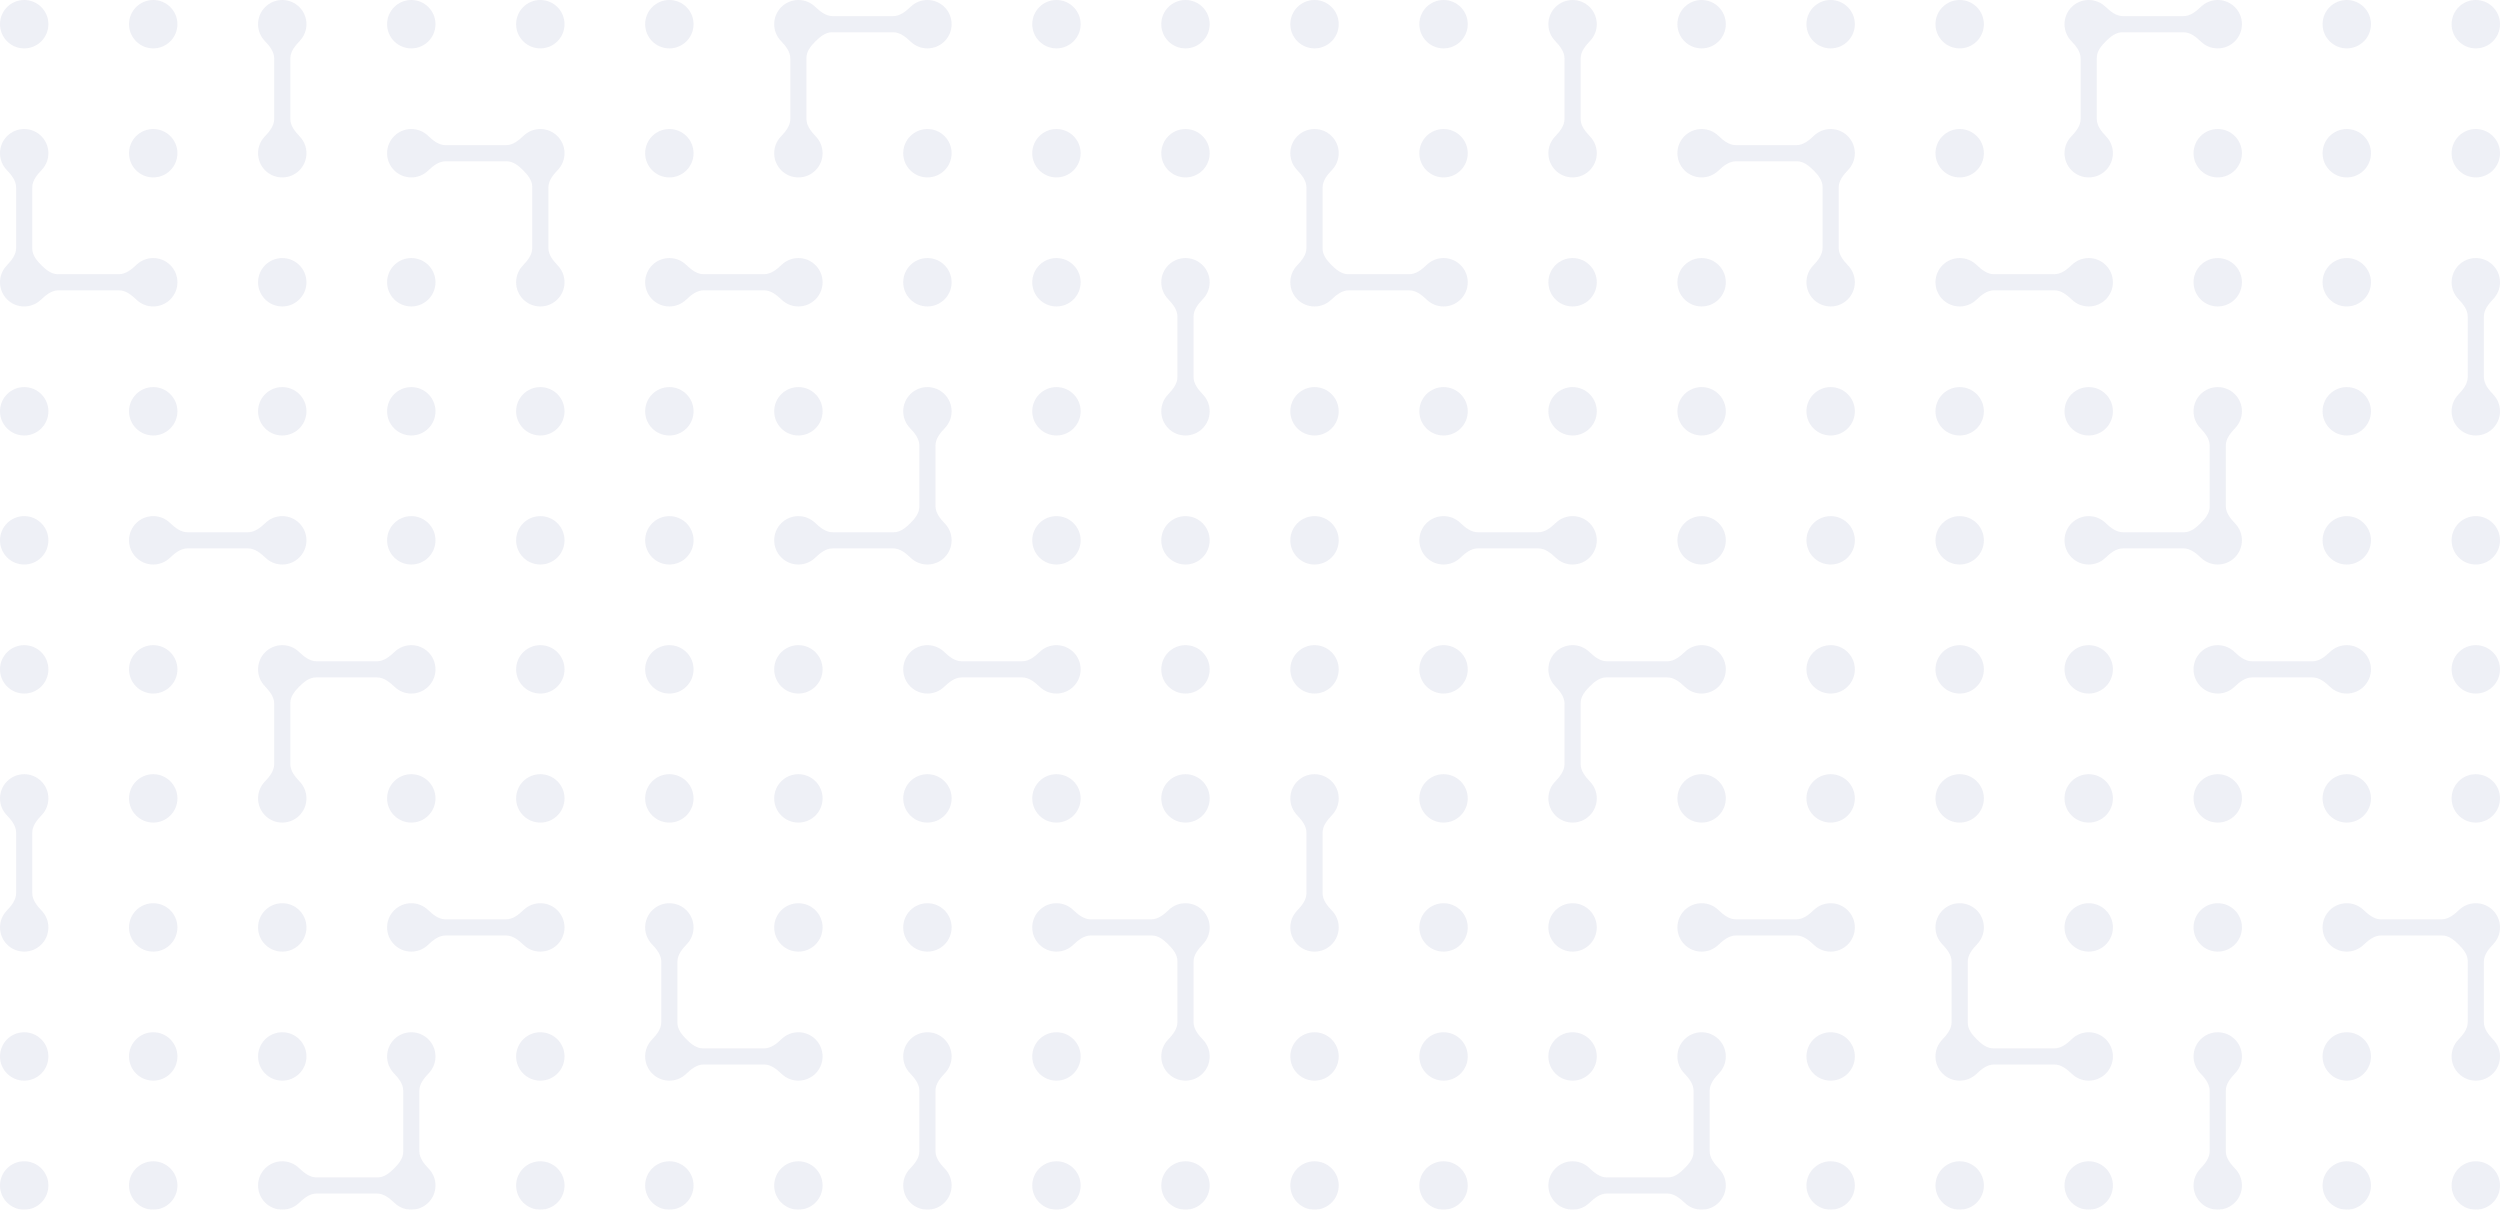<svg width="310" height="150" viewBox="0 0 310 150" fill="none" xmlns="http://www.w3.org/2000/svg">
<g opacity="0.2">
<circle r="3" transform="matrix(4.37114e-08 -1 -1 -4.37114e-08 307 147)" fill="#ABB2D0"/>
<circle r="3" transform="matrix(4.37114e-08 -1 -1 -4.37114e-08 147 147)" fill="#ABB2D0"/>
<circle r="3" transform="matrix(-1.31134e-07 1 1 1.31134e-07 163 3)" fill="#ABB2D0"/>
<circle r="3" transform="matrix(-1.31134e-07 1 1 1.31134e-07 3 3)" fill="#ABB2D0"/>
<circle r="3" transform="matrix(1 8.74228e-08 8.74228e-08 -1 243 67)" fill="#ABB2D0"/>
<circle r="3" transform="matrix(1 8.74228e-08 8.74228e-08 -1 83 67)" fill="#ABB2D0"/>
<circle r="3" transform="matrix(-1 -1.74846e-07 -1.74846e-07 1 227 83)" fill="#ABB2D0"/>
<circle r="3" transform="matrix(-1 -1.74846e-07 -1.74846e-07 1 67 83)" fill="#ABB2D0"/>
<circle r="3" transform="matrix(4.37114e-08 -1 -1 -4.37114e-08 291 147)" fill="#ABB2D0"/>
<circle r="3" transform="matrix(4.37114e-08 -1 -1 -4.37114e-08 131 147)" fill="#ABB2D0"/>
<circle r="3" transform="matrix(-1.31134e-07 1 1 1.31134e-07 179 3)" fill="#ABB2D0"/>
<circle r="3" transform="matrix(-1.31134e-07 1 1 1.31134e-07 19 3)" fill="#ABB2D0"/>
<circle r="3" transform="matrix(1 8.74228e-08 8.74228e-08 -1 243 51)" fill="#ABB2D0"/>
<circle r="3" transform="matrix(1 8.74228e-08 8.74228e-08 -1 83 51)" fill="#ABB2D0"/>
<circle r="3" transform="matrix(-1 -1.74846e-07 -1.74846e-07 1 227 99)" fill="#ABB2D0"/>
<circle r="3" transform="matrix(-1 -1.74846e-07 -1.74846e-07 1 67 99)" fill="#ABB2D0"/>
<circle r="3" transform="matrix(4.37114e-08 -1 -1 -4.37114e-08 259 147)" fill="#ABB2D0"/>
<circle r="3" transform="matrix(4.37114e-08 -1 -1 -4.37114e-08 99 147)" fill="#ABB2D0"/>
<circle r="3" transform="matrix(-1.31134e-07 1 1 1.31134e-07 211 3)" fill="#ABB2D0"/>
<circle r="3" transform="matrix(-1.31134e-07 1 1 1.31134e-07 51 3)" fill="#ABB2D0"/>
<circle r="3" transform="matrix(1 8.74228e-08 8.74228e-08 -1 243 19)" fill="#ABB2D0"/>
<circle r="3" transform="matrix(1 8.74228e-08 8.74228e-08 -1 83 19)" fill="#ABB2D0"/>
<circle r="3" transform="matrix(-1 -1.74846e-07 -1.74846e-07 1 227 131)" fill="#ABB2D0"/>
<circle r="3" transform="matrix(-1 -1.74846e-07 -1.74846e-07 1 67 131)" fill="#ABB2D0"/>
<circle r="3" transform="matrix(4.37114e-08 -1 -1 -4.37114e-08 243 147)" fill="#ABB2D0"/>
<circle r="3" transform="matrix(4.37114e-08 -1 -1 -4.37114e-08 83 147)" fill="#ABB2D0"/>
<circle r="3" transform="matrix(-1.31134e-07 1 1 1.31134e-07 227 3)" fill="#ABB2D0"/>
<circle r="3" transform="matrix(-1.31134e-07 1 1 1.31134e-07 67 3)" fill="#ABB2D0"/>
<circle r="3" transform="matrix(1 8.74228e-08 8.74228e-08 -1 243 3)" fill="#ABB2D0"/>
<circle r="3" transform="matrix(1 8.74228e-08 8.74228e-08 -1 83 3)" fill="#ABB2D0"/>
<circle r="3" transform="matrix(-1 -1.74846e-07 -1.74846e-07 1 227 147)" fill="#ABB2D0"/>
<circle r="3" transform="matrix(-1 -1.74846e-07 -1.74846e-07 1 67 147)" fill="#ABB2D0"/>
<circle r="3" transform="matrix(4.37114e-08 -1 -1 -4.37114e-08 291 131)" fill="#ABB2D0"/>
<circle r="3" transform="matrix(4.37114e-08 -1 -1 -4.37114e-08 131 131)" fill="#ABB2D0"/>
<circle r="3" transform="matrix(-1.31134e-07 1 1 1.31134e-07 179 19)" fill="#ABB2D0"/>
<circle r="3" transform="matrix(-1.31134e-07 1 1 1.31134e-07 19 19)" fill="#ABB2D0"/>
<circle r="3" transform="matrix(1 8.74228e-08 8.74228e-08 -1 259 51)" fill="#ABB2D0"/>
<circle r="3" transform="matrix(1 8.74228e-08 8.74228e-08 -1 99 51)" fill="#ABB2D0"/>
<circle r="3" transform="matrix(-1 -1.74846e-07 -1.74846e-07 1 211 99)" fill="#ABB2D0"/>
<circle r="3" transform="matrix(-1 -1.74846e-07 -1.74846e-07 1 51 99)" fill="#ABB2D0"/>
<circle r="3" transform="matrix(4.37114e-08 -1 -1 -4.37114e-08 275 115)" fill="#ABB2D0"/>
<circle r="3" transform="matrix(4.37114e-08 -1 -1 -4.37114e-08 115 115)" fill="#ABB2D0"/>
<circle r="3" transform="matrix(-1.31134e-07 1 1 1.31134e-07 195 35)" fill="#ABB2D0"/>
<circle r="3" transform="matrix(-1.31134e-07 1 1 1.31134e-07 35 35)" fill="#ABB2D0"/>
<circle r="3" transform="matrix(1 8.74228e-08 8.74228e-08 -1 275 35)" fill="#ABB2D0"/>
<circle r="3" transform="matrix(1 8.74228e-08 8.74228e-08 -1 115 35)" fill="#ABB2D0"/>
<circle r="3" transform="matrix(-1 -1.74846e-07 -1.74846e-07 1 195 115)" fill="#ABB2D0"/>
<circle r="3" transform="matrix(-1 -1.74846e-07 -1.74846e-07 1 35 115)" fill="#ABB2D0"/>
<circle r="3" transform="matrix(4.37114e-08 -1 -1 -4.37114e-08 259 115)" fill="#ABB2D0"/>
<circle r="3" transform="matrix(4.37114e-08 -1 -1 -4.37114e-08 99 115)" fill="#ABB2D0"/>
<circle r="3" transform="matrix(-1.31134e-07 1 1 1.31134e-07 211 35)" fill="#ABB2D0"/>
<circle r="3" transform="matrix(-1.31134e-07 1 1 1.31134e-07 51 35)" fill="#ABB2D0"/>
<circle r="3" transform="matrix(1 8.74228e-08 8.74228e-08 -1 275 19)" fill="#ABB2D0"/>
<circle r="3" transform="matrix(1 8.74228e-08 8.74228e-08 -1 115 19)" fill="#ABB2D0"/>
<circle r="3" transform="matrix(-1 -1.74846e-07 -1.74846e-07 1 195 131)" fill="#ABB2D0"/>
<circle r="3" transform="matrix(-1 -1.74846e-07 -1.74846e-07 1 35 131)" fill="#ABB2D0"/>
<circle r="3" transform="matrix(4.37114e-08 -1 -1 -4.37114e-08 307 99)" fill="#ABB2D0"/>
<circle r="3" transform="matrix(4.37114e-08 -1 -1 -4.37114e-08 147 99)" fill="#ABB2D0"/>
<circle r="3" transform="matrix(-1.31134e-07 1 1 1.31134e-07 163 51)" fill="#ABB2D0"/>
<circle r="3" transform="matrix(-1.31134e-07 1 1 1.31134e-07 3 51)" fill="#ABB2D0"/>
<circle r="3" transform="matrix(1 8.74228e-08 8.74228e-08 -1 291 67)" fill="#ABB2D0"/>
<circle r="3" transform="matrix(1 8.74228e-08 8.74228e-08 -1 131 67)" fill="#ABB2D0"/>
<circle r="3" transform="matrix(-1 -1.74846e-07 -1.74846e-07 1 179 83)" fill="#ABB2D0"/>
<circle r="3" transform="matrix(-1 -1.74846e-07 -1.74846e-07 1 19 83)" fill="#ABB2D0"/>
<circle r="3" transform="matrix(4.37114e-08 -1 -1 -4.37114e-08 291 99)" fill="#ABB2D0"/>
<circle r="3" transform="matrix(4.37114e-08 -1 -1 -4.37114e-08 131 99)" fill="#ABB2D0"/>
<circle r="3" transform="matrix(-1.31134e-07 1 1 1.31134e-07 179 51)" fill="#ABB2D0"/>
<circle r="3" transform="matrix(-1.31134e-07 1 1 1.31134e-07 19 51)" fill="#ABB2D0"/>
<circle r="3" transform="matrix(1 8.74228e-08 8.74228e-08 -1 291 51)" fill="#ABB2D0"/>
<circle r="3" transform="matrix(1 8.74228e-08 8.74228e-08 -1 131 51)" fill="#ABB2D0"/>
<circle r="3" transform="matrix(-1 -1.74846e-07 -1.74846e-07 1 179 99)" fill="#ABB2D0"/>
<circle r="3" transform="matrix(-1 -1.74846e-07 -1.74846e-07 1 19 99)" fill="#ABB2D0"/>
<circle r="3" transform="matrix(4.37114e-08 -1 -1 -4.37114e-08 275 99)" fill="#ABB2D0"/>
<circle r="3" transform="matrix(4.37114e-08 -1 -1 -4.37114e-08 115 99)" fill="#ABB2D0"/>
<circle r="3" transform="matrix(-1.31134e-07 1 1 1.31134e-07 195 51)" fill="#ABB2D0"/>
<circle r="3" transform="matrix(-1.31134e-07 1 1 1.31134e-07 35 51)" fill="#ABB2D0"/>
<circle r="3" transform="matrix(1 8.74228e-08 8.74228e-08 -1 291 35)" fill="#ABB2D0"/>
<circle r="3" transform="matrix(1 8.74228e-08 8.74228e-08 -1 131 35)" fill="#ABB2D0"/>
<circle r="3" transform="matrix(-1 -1.74846e-07 -1.74846e-07 1 179 115)" fill="#ABB2D0"/>
<circle r="3" transform="matrix(-1 -1.74846e-07 -1.74846e-07 1 19 115)" fill="#ABB2D0"/>
<circle r="3" transform="matrix(4.37114e-08 -1 -1 -4.37114e-08 259 99)" fill="#ABB2D0"/>
<circle r="3" transform="matrix(4.37114e-08 -1 -1 -4.37114e-08 99 99)" fill="#ABB2D0"/>
<circle r="3" transform="matrix(-1.31134e-07 1 1 1.31134e-07 211 51)" fill="#ABB2D0"/>
<circle r="3" transform="matrix(-1.31134e-07 1 1 1.31134e-07 51 51)" fill="#ABB2D0"/>
<circle r="3" transform="matrix(1 8.74228e-08 8.74228e-08 -1 291 19)" fill="#ABB2D0"/>
<circle r="3" transform="matrix(1 8.74228e-08 8.74228e-08 -1 131 19)" fill="#ABB2D0"/>
<circle r="3" transform="matrix(-1 -1.74846e-07 -1.74846e-07 1 179 131)" fill="#ABB2D0"/>
<circle r="3" transform="matrix(-1 -1.74846e-07 -1.74846e-07 1 19 131)" fill="#ABB2D0"/>
<circle r="3" transform="matrix(4.37114e-08 -1 -1 -4.37114e-08 243 99)" fill="#ABB2D0"/>
<circle r="3" transform="matrix(4.37114e-08 -1 -1 -4.37114e-08 83 99)" fill="#ABB2D0"/>
<circle r="3" transform="matrix(-1.31134e-07 1 1 1.31134e-07 227 51)" fill="#ABB2D0"/>
<circle r="3" transform="matrix(-1.31134e-07 1 1 1.31134e-07 67 51)" fill="#ABB2D0"/>
<circle r="3" transform="matrix(1 8.74228e-08 8.74228e-08 -1 291 3)" fill="#ABB2D0"/>
<circle r="3" transform="matrix(1 8.74228e-08 8.74228e-08 -1 131 3)" fill="#ABB2D0"/>
<circle r="3" transform="matrix(-1 -1.74846e-07 -1.74846e-07 1 179 147)" fill="#ABB2D0"/>
<circle r="3" transform="matrix(-1 -1.74846e-07 -1.74846e-07 1 19 147)" fill="#ABB2D0"/>
<circle r="3" transform="matrix(4.37114e-08 -1 -1 -4.37114e-08 307 83)" fill="#ABB2D0"/>
<circle r="3" transform="matrix(4.37114e-08 -1 -1 -4.37114e-08 147 83)" fill="#ABB2D0"/>
<circle r="3" transform="matrix(-1.31134e-07 1 1 1.31134e-07 163 67)" fill="#ABB2D0"/>
<circle r="3" transform="matrix(-1.31134e-07 1 1 1.31134e-07 3 67)" fill="#ABB2D0"/>
<circle r="3" transform="matrix(1 8.74228e-08 8.74228e-08 -1 307 67)" fill="#ABB2D0"/>
<circle r="3" transform="matrix(1 8.74228e-08 8.74228e-08 -1 147 67)" fill="#ABB2D0"/>
<circle r="3" transform="matrix(-1 -1.74846e-07 -1.74846e-07 1 163 83)" fill="#ABB2D0"/>
<circle r="3" transform="matrix(-1 -1.74846e-07 -1.74846e-07 1 3 83)" fill="#ABB2D0"/>
<circle r="3" transform="matrix(4.37114e-08 -1 -1 -4.37114e-08 259 83)" fill="#ABB2D0"/>
<circle r="3" transform="matrix(4.37114e-08 -1 -1 -4.37114e-08 99 83)" fill="#ABB2D0"/>
<circle r="3" transform="matrix(-1.31134e-07 1 1 1.31134e-07 211 67)" fill="#ABB2D0"/>
<circle r="3" transform="matrix(-1.31134e-07 1 1 1.31134e-07 51 67)" fill="#ABB2D0"/>
<circle r="3" transform="matrix(1 8.74228e-08 8.74228e-08 -1 307 19)" fill="#ABB2D0"/>
<circle r="3" transform="matrix(1 8.74228e-08 8.74228e-08 -1 147 19)" fill="#ABB2D0"/>
<circle r="3" transform="matrix(-1 -1.74846e-07 -1.74846e-07 1 163 131)" fill="#ABB2D0"/>
<circle r="3" transform="matrix(-1 -1.74846e-07 -1.74846e-07 1 3 131)" fill="#ABB2D0"/>
<circle r="3" transform="matrix(4.37114e-08 -1 -1 -4.37114e-08 243 83)" fill="#ABB2D0"/>
<circle r="3" transform="matrix(4.37114e-08 -1 -1 -4.37114e-08 83 83)" fill="#ABB2D0"/>
<circle r="3" transform="matrix(-1.31134e-07 1 1 1.31134e-07 227 67)" fill="#ABB2D0"/>
<circle r="3" transform="matrix(-1.31134e-07 1 1 1.31134e-07 67 67)" fill="#ABB2D0"/>
<circle r="3" transform="matrix(1 8.74228e-08 8.74228e-08 -1 307 3)" fill="#ABB2D0"/>
<circle r="3" transform="matrix(1 8.74228e-08 8.74228e-08 -1 147 3)" fill="#ABB2D0"/>
<circle r="3" transform="matrix(-1 -1.74846e-07 -1.74846e-07 1 163 147)" fill="#ABB2D0"/>
<circle r="3" transform="matrix(-1 -1.74846e-07 -1.74846e-07 1 3 147)" fill="#ABB2D0"/>
<path fill-rule="evenodd" clip-rule="evenodd" d="M306 126.756C306 127.604 305.409 128.32 304.825 128.934C304.314 129.472 304 130.199 304 131C304 132.657 305.343 134 307 134C308.657 134 310 132.657 310 131C310 130.199 309.686 129.472 309.175 128.934C308.591 128.32 308 127.604 308 126.756L308 119.244C308 118.396 308.591 117.68 309.175 117.066C309.686 116.528 310 115.801 310 115C310 113.343 308.657 112 307 112C306.199 112 305.472 112.314 304.934 112.825C304.32 113.409 303.604 114 302.756 114L295.244 114C294.396 114 293.68 113.409 293.066 112.825C292.528 112.314 291.801 112 291 112C289.343 112 288 113.343 288 115C288 116.657 289.343 118 291 118C291.801 118 292.528 117.686 293.066 117.175C293.68 116.591 294.396 116 295.244 116L302.834 116C303.635 116 304.312 116.555 304.879 117.121C305.445 117.688 306 118.365 306 119.166L306 126.756Z" fill="#ABB2D0"/>
<path fill-rule="evenodd" clip-rule="evenodd" d="M146 126.756C146 127.604 145.409 128.32 144.825 128.934C144.314 129.472 144 130.199 144 131C144 132.657 145.343 134 147 134C148.657 134 150 132.657 150 131C150 130.199 149.686 129.472 149.175 128.934C148.591 128.32 148 127.604 148 126.756L148 119.244C148 118.396 148.591 117.68 149.175 117.066C149.686 116.528 150 115.801 150 115C150 113.343 148.657 112 147 112C146.199 112 145.472 112.314 144.934 112.825C144.32 113.409 143.604 114 142.756 114L135.244 114C134.396 114 133.68 113.409 133.066 112.825C132.528 112.314 131.801 112 131 112C129.343 112 128 113.343 128 115C128 116.657 129.343 118 131 118C131.801 118 132.528 117.686 133.066 117.175C133.68 116.591 134.396 116 135.244 116L142.834 116C143.635 116 144.312 116.555 144.879 117.121C145.445 117.688 146 118.365 146 119.166L146 126.756Z" fill="#ABB2D0"/>
<path fill-rule="evenodd" clip-rule="evenodd" d="M164 23.244C164 22.396 164.591 21.68 165.175 21.066C165.686 20.528 166 19.801 166 19C166 17.343 164.657 16 163 16C161.343 16 160 17.343 160 19C160 19.801 160.314 20.528 160.825 21.066C161.409 21.68 162 22.396 162 23.244L162 30.756C162 31.604 161.409 32.319 160.825 32.934C160.314 33.472 160 34.199 160 35C160 36.657 161.343 38 163 38C163.801 38 164.528 37.686 165.066 37.175C165.68 36.591 166.396 36 167.244 36L174.756 36C175.604 36 176.32 36.591 176.934 37.175C177.472 37.686 178.199 38 179 38C180.657 38 182 36.657 182 35C182 33.343 180.657 32 179 32C178.199 32 177.472 32.314 176.934 32.825C176.32 33.409 175.604 34 174.756 34L167.166 34C166.365 34 165.688 33.445 165.121 32.879C164.555 32.312 164 31.635 164 30.834L164 23.244Z" fill="#ABB2D0"/>
<path fill-rule="evenodd" clip-rule="evenodd" d="M4 23.244C4 22.396 4.591 21.68 5.175 21.066C5.686 20.528 6 19.801 6 19C6 17.343 4.657 16 3 16C1.343 16 -1.7613e-07 17.343 -3.93401e-07 19C-4.98391e-07 19.801 0.314 20.528 0.825 21.066C1.409 21.68 2 22.396 2 23.244L2 30.756C2 31.604 1.409 32.319 0.825 32.934C0.314 33.472 -2.38656e-06 34.199 -2.49155e-06 35C-2.70882e-06 36.657 1.343 38 3 38C3.801 38 4.528 37.686 5.066 37.175C5.68 36.591 6.396 36 7.244 36L14.756 36C15.604 36 16.32 36.591 16.934 37.175C17.472 37.686 18.199 38 19 38C20.657 38 22 36.657 22 35C22 33.343 20.657 32 19 32C18.199 32 17.472 32.314 16.934 32.825C16.32 33.409 15.604 34 14.756 34L7.166 34C6.365 34 5.688 33.445 5.121 32.879C4.555 32.312 4 31.635 4 30.834L4 23.244Z" fill="#ABB2D0"/>
<path fill-rule="evenodd" clip-rule="evenodd" d="M263.244 66C262.396 66 261.68 65.409 261.066 64.825C260.528 64.314 259.801 64 259 64C257.343 64 256 65.343 256 67C256 68.657 257.343 70 259 70C259.801 70 260.528 69.686 261.066 69.175C261.68 68.591 262.396 68 263.244 68L270.756 68C271.604 68 272.32 68.591 272.934 69.175C273.472 69.686 274.199 70 275 70C276.657 70 278 68.657 278 67C278 66.199 277.686 65.472 277.175 64.934C276.591 64.32 276 63.604 276 62.756L276 55.244C276 54.396 276.591 53.681 277.175 53.066C277.686 52.528 278 51.801 278 51C278 49.343 276.657 48 275 48C273.343 48 272 49.343 272 51C272 51.801 272.314 52.528 272.825 53.066C273.409 53.681 274 54.396 274 55.244L274 62.834C274 63.635 273.445 64.312 272.879 64.879C272.312 65.445 271.635 66 270.834 66L263.244 66Z" fill="#ABB2D0"/>
<path fill-rule="evenodd" clip-rule="evenodd" d="M103.244 66C102.396 66 101.68 65.409 101.066 64.825C100.528 64.314 99.801 64 99 64C97.343 64 96 65.343 96 67C96 68.657 97.343 70 99 70C99.801 70 100.528 69.686 101.066 69.175C101.68 68.591 102.396 68 103.244 68L110.756 68C111.604 68 112.32 68.591 112.934 69.175C113.472 69.686 114.199 70 115 70C116.657 70 118 68.657 118 67C118 66.199 117.686 65.472 117.175 64.934C116.591 64.32 116 63.604 116 62.756L116 55.244C116 54.396 116.591 53.681 117.175 53.066C117.686 52.528 118 51.801 118 51C118 49.343 116.657 48 115 48C113.343 48 112 49.343 112 51C112 51.801 112.314 52.528 112.825 53.066C113.409 53.681 114 54.396 114 55.244L114 62.834C114 63.635 113.445 64.312 112.879 64.879C112.312 65.445 111.635 66 110.834 66L103.244 66Z" fill="#ABB2D0"/>
<path fill-rule="evenodd" clip-rule="evenodd" d="M206.756 84C207.604 84 208.32 84.591 208.934 85.175C209.472 85.686 210.199 86 211 86C212.657 86 214 84.657 214 83C214 81.343 212.657 80 211 80C210.199 80 209.472 80.314 208.934 80.825C208.32 81.409 207.604 82 206.756 82L199.244 82C198.396 82 197.68 81.409 197.066 80.825C196.528 80.314 195.801 80 195 80C193.343 80 192 81.343 192 83C192 83.801 192.314 84.528 192.825 85.066C193.409 85.68 194 86.396 194 87.244L194 94.756C194 95.604 193.409 96.32 192.825 96.934C192.314 97.472 192 98.199 192 99C192 100.657 193.343 102 195 102C196.657 102 198 100.657 198 99C198 98.199 197.686 97.472 197.175 96.934C196.591 96.32 196 95.604 196 94.756L196 87.166C196 86.365 196.555 85.688 197.121 85.121C197.688 84.555 198.365 84 199.166 84L206.756 84Z" fill="#ABB2D0"/>
<path fill-rule="evenodd" clip-rule="evenodd" d="M46.756 84C47.604 84 48.319 84.591 48.934 85.175C49.472 85.686 50.199 86 51 86C52.657 86 54 84.657 54 83C54 81.343 52.657 80 51 80C50.199 80 49.472 80.314 48.934 80.825C48.319 81.409 47.604 82 46.756 82L39.244 82C38.396 82 37.681 81.409 37.066 80.825C36.528 80.314 35.801 80 35 80C33.343 80 32 81.343 32 83C32 83.801 32.314 84.528 32.825 85.066C33.409 85.68 34 86.396 34 87.244L34 94.756C34 95.604 33.409 96.32 32.825 96.934C32.314 97.472 32 98.199 32 99C32 100.657 33.343 102 35 102C36.657 102 38 100.657 38 99C38 98.199 37.686 97.472 37.175 96.934C36.591 96.32 36 95.604 36 94.756L36 87.166C36 86.365 36.555 85.688 37.121 85.121C37.688 84.555 38.365 84 39.166 84L46.756 84Z" fill="#ABB2D0"/>
<path fill-rule="evenodd" clip-rule="evenodd" d="M286.756 82C287.604 82 288.32 81.409 288.934 80.825C289.472 80.314 290.199 80 291 80C292.657 80 294 81.343 294 83C294 84.657 292.657 86 291 86C290.199 86 289.472 85.686 288.934 85.175C288.32 84.591 287.604 84 286.756 84L279.244 84C278.396 84 277.68 84.591 277.066 85.175C276.528 85.686 275.801 86 275 86C273.343 86 272 84.657 272 83C272 81.343 273.343 80 275 80C275.801 80 276.528 80.314 277.066 80.825C277.68 81.409 278.396 82 279.244 82L286.756 82Z" fill="#ABB2D0"/>
<path fill-rule="evenodd" clip-rule="evenodd" d="M126.756 82C127.604 82 128.32 81.409 128.934 80.825C129.472 80.314 130.199 80 131 80C132.657 80 134 81.343 134 83C134 84.657 132.657 86 131 86C130.199 86 129.472 85.686 128.934 85.175C128.32 84.591 127.604 84 126.756 84L119.244 84C118.396 84 117.68 84.591 117.066 85.175C116.528 85.686 115.801 86 115 86C113.343 86 112 84.657 112 83C112 81.343 113.343 80 115 80C115.801 80 116.528 80.314 117.066 80.825C117.68 81.409 118.396 82 119.244 82L126.756 82Z" fill="#ABB2D0"/>
<path fill-rule="evenodd" clip-rule="evenodd" d="M183.244 68C182.396 68 181.68 68.591 181.066 69.175C180.528 69.686 179.801 70 179 70C177.343 70 176 68.657 176 67C176 65.343 177.343 64 179 64C179.801 64 180.528 64.314 181.066 64.825C181.68 65.409 182.396 66 183.244 66L190.756 66C191.604 66 192.32 65.409 192.934 64.825C193.472 64.314 194.199 64 195 64C196.657 64 198 65.343 198 67C198 68.657 196.657 70 195 70C194.199 70 193.472 69.686 192.934 69.175C192.32 68.591 191.604 68 190.756 68L183.244 68Z" fill="#ABB2D0"/>
<path fill-rule="evenodd" clip-rule="evenodd" d="M23.244 68C22.396 68 21.68 68.591 21.066 69.175C20.528 69.686 19.801 70 19 70C17.343 70 16 68.657 16 67C16 65.343 17.343 64 19 64C19.801 64 20.528 64.314 21.066 64.825C21.68 65.409 22.396 66 23.244 66L30.756 66C31.604 66 32.319 65.409 32.934 64.825C33.472 64.314 34.199 64 35 64C36.657 64 38 65.343 38 67C38 68.657 36.657 70 35 70C34.199 70 33.472 69.686 32.934 69.175C32.319 68.591 31.604 68 30.756 68L23.244 68Z" fill="#ABB2D0"/>
<path fill-rule="evenodd" clip-rule="evenodd" d="M308 46.756C308 47.604 308.591 48.319 309.175 48.934C309.686 49.472 310 50.199 310 51C310 52.657 308.657 54 307 54C305.343 54 304 52.657 304 51C304 50.199 304.314 49.472 304.825 48.934C305.409 48.319 306 47.604 306 46.756L306 39.244C306 38.396 305.409 37.681 304.825 37.066C304.314 36.528 304 35.801 304 35C304 33.343 305.343 32 307 32C308.657 32 310 33.343 310 35C310 35.801 309.686 36.528 309.175 37.066C308.591 37.681 308 38.396 308 39.244L308 46.756Z" fill="#ABB2D0"/>
<path fill-rule="evenodd" clip-rule="evenodd" d="M148 46.756C148 47.604 148.591 48.319 149.175 48.934C149.686 49.472 150 50.199 150 51C150 52.657 148.657 54 147 54C145.343 54 144 52.657 144 51C144 50.199 144.314 49.472 144.825 48.934C145.409 48.319 146 47.604 146 46.756L146 39.244C146 38.396 145.409 37.681 144.825 37.066C144.314 36.528 144 35.801 144 35C144 33.343 145.343 32 147 32C148.657 32 150 33.343 150 35C150 35.801 149.686 36.528 149.175 37.066C148.591 37.681 148 38.396 148 39.244L148 46.756Z" fill="#ABB2D0"/>
<path fill-rule="evenodd" clip-rule="evenodd" d="M162 103.244C162 102.396 161.409 101.68 160.825 101.066C160.314 100.528 160 99.801 160 99C160 97.343 161.343 96 163 96C164.657 96 166 97.343 166 99C166 99.801 165.686 100.528 165.175 101.066C164.591 101.68 164 102.396 164 103.244L164 110.756C164 111.604 164.591 112.32 165.175 112.934C165.686 113.472 166 114.199 166 115C166 116.657 164.657 118 163 118C161.343 118 160 116.657 160 115C160 114.199 160.314 113.472 160.825 112.934C161.409 112.32 162 111.604 162 110.756L162 103.244Z" fill="#ABB2D0"/>
<path fill-rule="evenodd" clip-rule="evenodd" d="M2 103.244C2 102.396 1.409 101.68 0.825 101.066C0.314 100.528 -6.64523e-07 99.801 -5.24537e-07 99C-2.34843e-07 97.343 1.343 96 3 96C4.657 96 6 97.343 6 99C6 99.801 5.686 100.528 5.175 101.066C4.591 101.68 4 102.396 4 103.244L4 110.756C4 111.604 4.591 112.32 5.175 112.934C5.686 113.472 6 114.199 6 115C6 116.657 4.657 118 3 118C1.343 118 -3.61176e-06 116.657 -3.32207e-06 115C-3.18208e-06 114.199 0.314 113.472 0.825 112.934C1.409 112.32 2 111.604 2 110.756L2 103.244Z" fill="#ABB2D0"/>
<path fill-rule="evenodd" clip-rule="evenodd" d="M274 142.756C274 143.604 273.409 144.32 272.825 144.934C272.314 145.472 272 146.199 272 147C272 148.657 273.343 150 275 150C276.657 150 278 148.657 278 147C278 146.199 277.686 145.472 277.175 144.934C276.591 144.32 276 143.604 276 142.756L276 135.244C276 134.396 276.591 133.68 277.175 133.066C277.686 132.528 278 131.801 278 131C278 129.343 276.657 128 275 128C273.343 128 272 129.343 272 131C272 131.801 272.314 132.528 272.825 133.066C273.409 133.68 274 134.396 274 135.244L274 142.756Z" fill="#ABB2D0"/>
<path fill-rule="evenodd" clip-rule="evenodd" d="M114 142.756C114 143.604 113.409 144.32 112.825 144.934C112.314 145.472 112 146.199 112 147C112 148.657 113.343 150 115 150C116.657 150 118 148.657 118 147C118 146.199 117.686 145.472 117.175 144.934C116.591 144.32 116 143.604 116 142.756L116 135.244C116 134.396 116.591 133.68 117.175 133.066C117.686 132.528 118 131.801 118 131C118 129.343 116.657 128 115 128C113.343 128 112 129.343 112 131C112 131.801 112.314 132.528 112.825 133.066C113.409 133.68 114 134.396 114 135.244L114 142.756Z" fill="#ABB2D0"/>
<path fill-rule="evenodd" clip-rule="evenodd" d="M196 7.244C196 6.396 196.591 5.68 197.175 5.066C197.686 4.528 198 3.801 198 3C198 1.343 196.657 6.10673e-07 195 3.93402e-07C193.343 1.76132e-07 192 1.343 192 3C192 3.801 192.314 4.528 192.825 5.066C193.409 5.68 194 6.396 194 7.244L194 14.756C194 15.604 193.409 16.32 192.825 16.934C192.314 17.472 192 18.199 192 19C192 20.657 193.343 22 195 22C196.657 22 198 20.657 198 19C198 18.199 197.686 17.472 197.175 16.934C196.591 16.32 196 15.604 196 14.756L196 7.244Z" fill="#ABB2D0"/>
<path fill-rule="evenodd" clip-rule="evenodd" d="M36 7.244C36 6.396 36.591 5.68 37.175 5.066C37.686 4.528 38 3.801 38 3C38 1.343 36.657 6.10673e-07 35 3.93402e-07C33.343 1.76132e-07 32 1.343 32 3C32 3.801 32.314 4.528 32.825 5.066C33.409 5.68 34 6.396 34 7.244L34 14.756C34 15.604 33.409 16.32 32.825 16.934C32.314 17.472 32 18.199 32 19C32 20.657 33.343 22 35 22C36.657 22 38 20.657 38 19C38 18.199 37.686 17.472 37.175 16.934C36.591 16.32 36 15.604 36 14.756L36 7.244Z" fill="#ABB2D0"/>
<path fill-rule="evenodd" clip-rule="evenodd" d="M247.244 34C246.396 34 245.68 33.409 245.066 32.825C244.528 32.314 243.801 32 243 32C241.343 32 240 33.343 240 35C240 36.657 241.343 38 243 38C243.801 38 244.528 37.686 245.066 37.175C245.68 36.591 246.396 36 247.244 36L254.756 36C255.604 36 256.32 36.591 256.934 37.175C257.472 37.686 258.199 38 259 38C260.657 38 262 36.657 262 35C262 33.343 260.657 32 259 32C258.199 32 257.472 32.314 256.934 32.825C256.32 33.409 255.604 34 254.756 34L247.244 34Z" fill="#ABB2D0"/>
<path fill-rule="evenodd" clip-rule="evenodd" d="M87.244 34C86.396 34 85.68 33.409 85.066 32.825C84.528 32.314 83.801 32 83 32C81.343 32 80 33.343 80 35C80 36.657 81.343 38 83 38C83.801 38 84.528 37.686 85.066 37.175C85.68 36.591 86.396 36 87.244 36L94.756 36C95.604 36 96.32 36.591 96.934 37.175C97.472 37.686 98.199 38 99 38C100.657 38 102 36.657 102 35C102 33.343 100.657 32 99 32C98.199 32 97.472 32.314 96.934 32.825C96.32 33.409 95.604 34 94.756 34L87.244 34Z" fill="#ABB2D0"/>
<path fill-rule="evenodd" clip-rule="evenodd" d="M222.756 116C223.604 116 224.32 116.591 224.934 117.175C225.472 117.686 226.199 118 227 118C228.657 118 230 116.657 230 115C230 113.343 228.657 112 227 112C226.199 112 225.472 112.314 224.934 112.825C224.32 113.409 223.604 114 222.756 114L215.244 114C214.396 114 213.68 113.409 213.066 112.825C212.528 112.314 211.801 112 211 112C209.343 112 208 113.343 208 115C208 116.657 209.343 118 211 118C211.801 118 212.528 117.686 213.066 117.175C213.68 116.591 214.396 116 215.244 116L222.756 116Z" fill="#ABB2D0"/>
<path fill-rule="evenodd" clip-rule="evenodd" d="M62.756 116C63.604 116 64.32 116.591 64.934 117.175C65.472 117.686 66.199 118 67 118C68.657 118 70 116.657 70 115C70 113.343 68.657 112 67 112C66.199 112 65.472 112.314 64.934 112.825C64.32 113.409 63.604 114 62.756 114L55.244 114C54.396 114 53.681 113.409 53.066 112.825C52.528 112.314 51.801 112 51 112C49.343 112 48 113.343 48 115C48 116.657 49.343 118 51 118C51.801 118 52.528 117.686 53.066 117.175C53.681 116.591 54.396 116 55.244 116L62.756 116Z" fill="#ABB2D0"/>
<path fill-rule="evenodd" clip-rule="evenodd" d="M259 128C258.199 128 257.472 128.314 256.934 128.825C256.32 129.409 255.604 130 254.756 130L247.166 130C246.365 130 245.688 129.445 245.121 128.879C244.555 128.312 244 127.635 244 126.834L244 119.244C244 118.396 244.591 117.68 245.175 117.066C245.686 116.528 246 115.801 246 115C246 113.343 244.657 112 243 112C241.343 112 240 113.343 240 115C240 115.801 240.314 116.528 240.825 117.066C241.409 117.68 242 118.396 242 119.244L242 126.756C242 127.604 241.409 128.32 240.825 128.934C240.314 129.472 240 130.199 240 131C240 132.657 241.343 134 243 134C243.801 134 244.528 133.686 245.066 133.175C245.68 132.591 246.396 132 247.244 132L254.756 132C255.604 132 256.32 132.591 256.934 133.175C257.472 133.686 258.199 134 259 134C260.657 134 262 132.657 262 131C262 129.343 260.657 128 259 128Z" fill="#ABB2D0"/>
<path fill-rule="evenodd" clip-rule="evenodd" d="M99 128C98.199 128 97.472 128.314 96.934 128.825C96.32 129.409 95.604 130 94.756 130L87.166 130C86.365 130 85.688 129.445 85.121 128.879C84.555 128.312 84 127.635 84 126.834L84 119.244C84 118.396 84.591 117.68 85.175 117.066C85.686 116.528 86 115.801 86 115C86 113.343 84.657 112 83 112C81.343 112 80 113.343 80 115C80 115.801 80.314 116.528 80.825 117.066C81.409 117.68 82 118.396 82 119.244L82 126.756C82 127.604 81.409 128.32 80.825 128.934C80.314 129.472 80 130.199 80 131C80 132.657 81.343 134 83 134C83.801 134 84.528 133.686 85.066 133.175C85.68 132.591 86.396 132 87.244 132L94.756 132C95.604 132 96.32 132.591 96.934 133.175C97.472 133.686 98.199 134 99 134C100.657 134 102 132.657 102 131C102 129.343 100.657 128 99 128Z" fill="#ABB2D0"/>
<path fill-rule="evenodd" clip-rule="evenodd" d="M211 22C211.801 22 212.528 21.686 213.066 21.175C213.68 20.591 214.396 20 215.244 20L222.834 20C223.635 20 224.312 20.555 224.879 21.121C225.445 21.688 226 22.365 226 23.166L226 30.756C226 31.604 225.409 32.319 224.825 32.934C224.314 33.472 224 34.199 224 35C224 36.657 225.343 38 227 38C228.657 38 230 36.657 230 35C230 34.199 229.686 33.472 229.175 32.934C228.591 32.319 228 31.604 228 30.756L228 23.244C228 22.396 228.591 21.68 229.175 21.066C229.686 20.528 230 19.801 230 19C230 17.343 228.657 16 227 16C226.199 16 225.472 16.314 224.934 16.825C224.32 17.409 223.604 18 222.756 18L215.244 18C214.396 18 213.68 17.409 213.066 16.825C212.528 16.314 211.801 16 211 16C209.343 16 208 17.343 208 19C208 20.657 209.343 22 211 22Z" fill="#ABB2D0"/>
<path fill-rule="evenodd" clip-rule="evenodd" d="M51 22C51.801 22 52.528 21.686 53.066 21.175C53.681 20.591 54.396 20 55.244 20L62.834 20C63.635 20 64.312 20.555 64.879 21.121C65.445 21.688 66 22.365 66 23.166L66 30.756C66 31.604 65.409 32.319 64.825 32.934C64.314 33.472 64 34.199 64 35C64 36.657 65.343 38 67 38C68.657 38 70 36.657 70 35C70 34.199 69.686 33.472 69.175 32.934C68.591 32.319 68 31.604 68 30.756L68 23.244C68 22.396 68.591 21.68 69.175 21.066C69.686 20.528 70 19.801 70 19C70 17.343 68.657 16 67 16C66.199 16 65.472 16.314 64.934 16.825C64.32 17.409 63.604 18 62.756 18L55.244 18C54.396 18 53.681 17.409 53.066 16.825C52.528 16.314 51.801 16 51 16C49.343 16 48 17.343 48 19C48 20.657 49.343 22 51 22Z" fill="#ABB2D0"/>
<path fill-rule="evenodd" clip-rule="evenodd" d="M262 19C262 18.199 261.686 17.472 261.175 16.934C260.591 16.32 260 15.604 260 14.756L260 7.166C260 6.365 260.555 5.688 261.121 5.121C261.688 4.555 262.365 4 263.166 4L270.756 4C271.604 4 272.32 4.591 272.934 5.175C273.472 5.686 274.199 6 275 6C276.657 6 278 4.657 278 3C278 1.343 276.657 1.80588e-06 275 1.66103e-06C274.199 1.59104e-06 273.472 0.314 272.934 0.825C272.32 1.409 271.604 2 270.756 2L263.244 2C262.396 2 261.68 1.409 261.066 0.825C260.528 0.314 259.801 3.32262e-07 259 2.62268e-07C257.343 1.17422e-07 256 1.343 256 3C256 3.801 256.314 4.528 256.825 5.066C257.409 5.68 258 6.396 258 7.244L258 14.756C258 15.604 257.409 16.32 256.825 16.934C256.314 17.472 256 18.199 256 19C256 20.657 257.343 22 259 22C260.657 22 262 20.657 262 19Z" fill="#ABB2D0"/>
<path fill-rule="evenodd" clip-rule="evenodd" d="M102 19C102 18.199 101.686 17.472 101.175 16.934C100.591 16.32 100 15.604 100 14.756L100 7.166C100 6.365 100.555 5.688 101.121 5.121C101.688 4.555 102.365 4 103.166 4L110.756 4C111.604 4 112.32 4.591 112.934 5.175C113.472 5.686 114.199 6 115 6C116.657 6 118 4.657 118 3C118 1.343 116.657 1.80588e-06 115 1.66103e-06C114.199 1.59104e-06 113.472 0.314 112.934 0.825C112.32 1.409 111.604 2 110.756 2L103.244 2C102.396 2 101.68 1.409 101.066 0.825C100.528 0.314 99.801 3.32262e-07 99 2.62268e-07C97.343 1.17422e-07 96 1.343 96 3C96 3.801 96.314 4.528 96.825 5.066C97.409 5.68 98 6.396 98 7.244L98 14.756C98 15.604 97.409 16.32 96.825 16.934C96.314 17.472 96 18.199 96 19C96 20.657 97.343 22 99 22C100.657 22 102 20.657 102 19Z" fill="#ABB2D0"/>
<path fill-rule="evenodd" clip-rule="evenodd" d="M208 131C208 131.801 208.314 132.528 208.825 133.066C209.409 133.68 210 134.396 210 135.244L210 142.834C210 143.635 209.445 144.312 208.879 144.879C208.312 145.445 207.635 146 206.834 146L199.244 146C198.396 146 197.68 145.409 197.066 144.825C196.528 144.314 195.801 144 195 144C193.343 144 192 145.343 192 147C192 148.657 193.343 150 195 150C195.801 150 196.528 149.686 197.066 149.175C197.68 148.591 198.396 148 199.244 148L206.756 148C207.604 148 208.32 148.591 208.934 149.175C209.472 149.686 210.199 150 211 150C212.657 150 214 148.657 214 147C214 146.199 213.686 145.472 213.175 144.934C212.591 144.32 212 143.604 212 142.756L212 135.244C212 134.396 212.591 133.68 213.175 133.066C213.686 132.528 214 131.801 214 131C214 129.343 212.657 128 211 128C209.343 128 208 129.343 208 131Z" fill="#ABB2D0"/>
<path fill-rule="evenodd" clip-rule="evenodd" d="M48 131C48 131.801 48.314 132.528 48.825 133.066C49.409 133.68 50 134.396 50 135.244L50 142.834C50 143.635 49.445 144.312 48.879 144.879C48.312 145.445 47.635 146 46.834 146L39.244 146C38.396 146 37.681 145.409 37.066 144.825C36.528 144.314 35.801 144 35 144C33.343 144 32 145.343 32 147C32 148.657 33.343 150 35 150C35.801 150 36.528 149.686 37.066 149.175C37.681 148.591 38.396 148 39.244 148L46.756 148C47.604 148 48.319 148.591 48.934 149.175C49.472 149.686 50.199 150 51 150C52.657 150 54 148.657 54 147C54 146.199 53.686 145.472 53.175 144.934C52.591 144.32 52 143.604 52 142.756L52 135.244C52 134.396 52.591 133.68 53.175 133.066C53.686 132.528 54 131.801 54 131C54 129.343 52.657 128 51 128C49.343 128 48 129.343 48 131Z" fill="#ABB2D0"/>
</g>
</svg>
